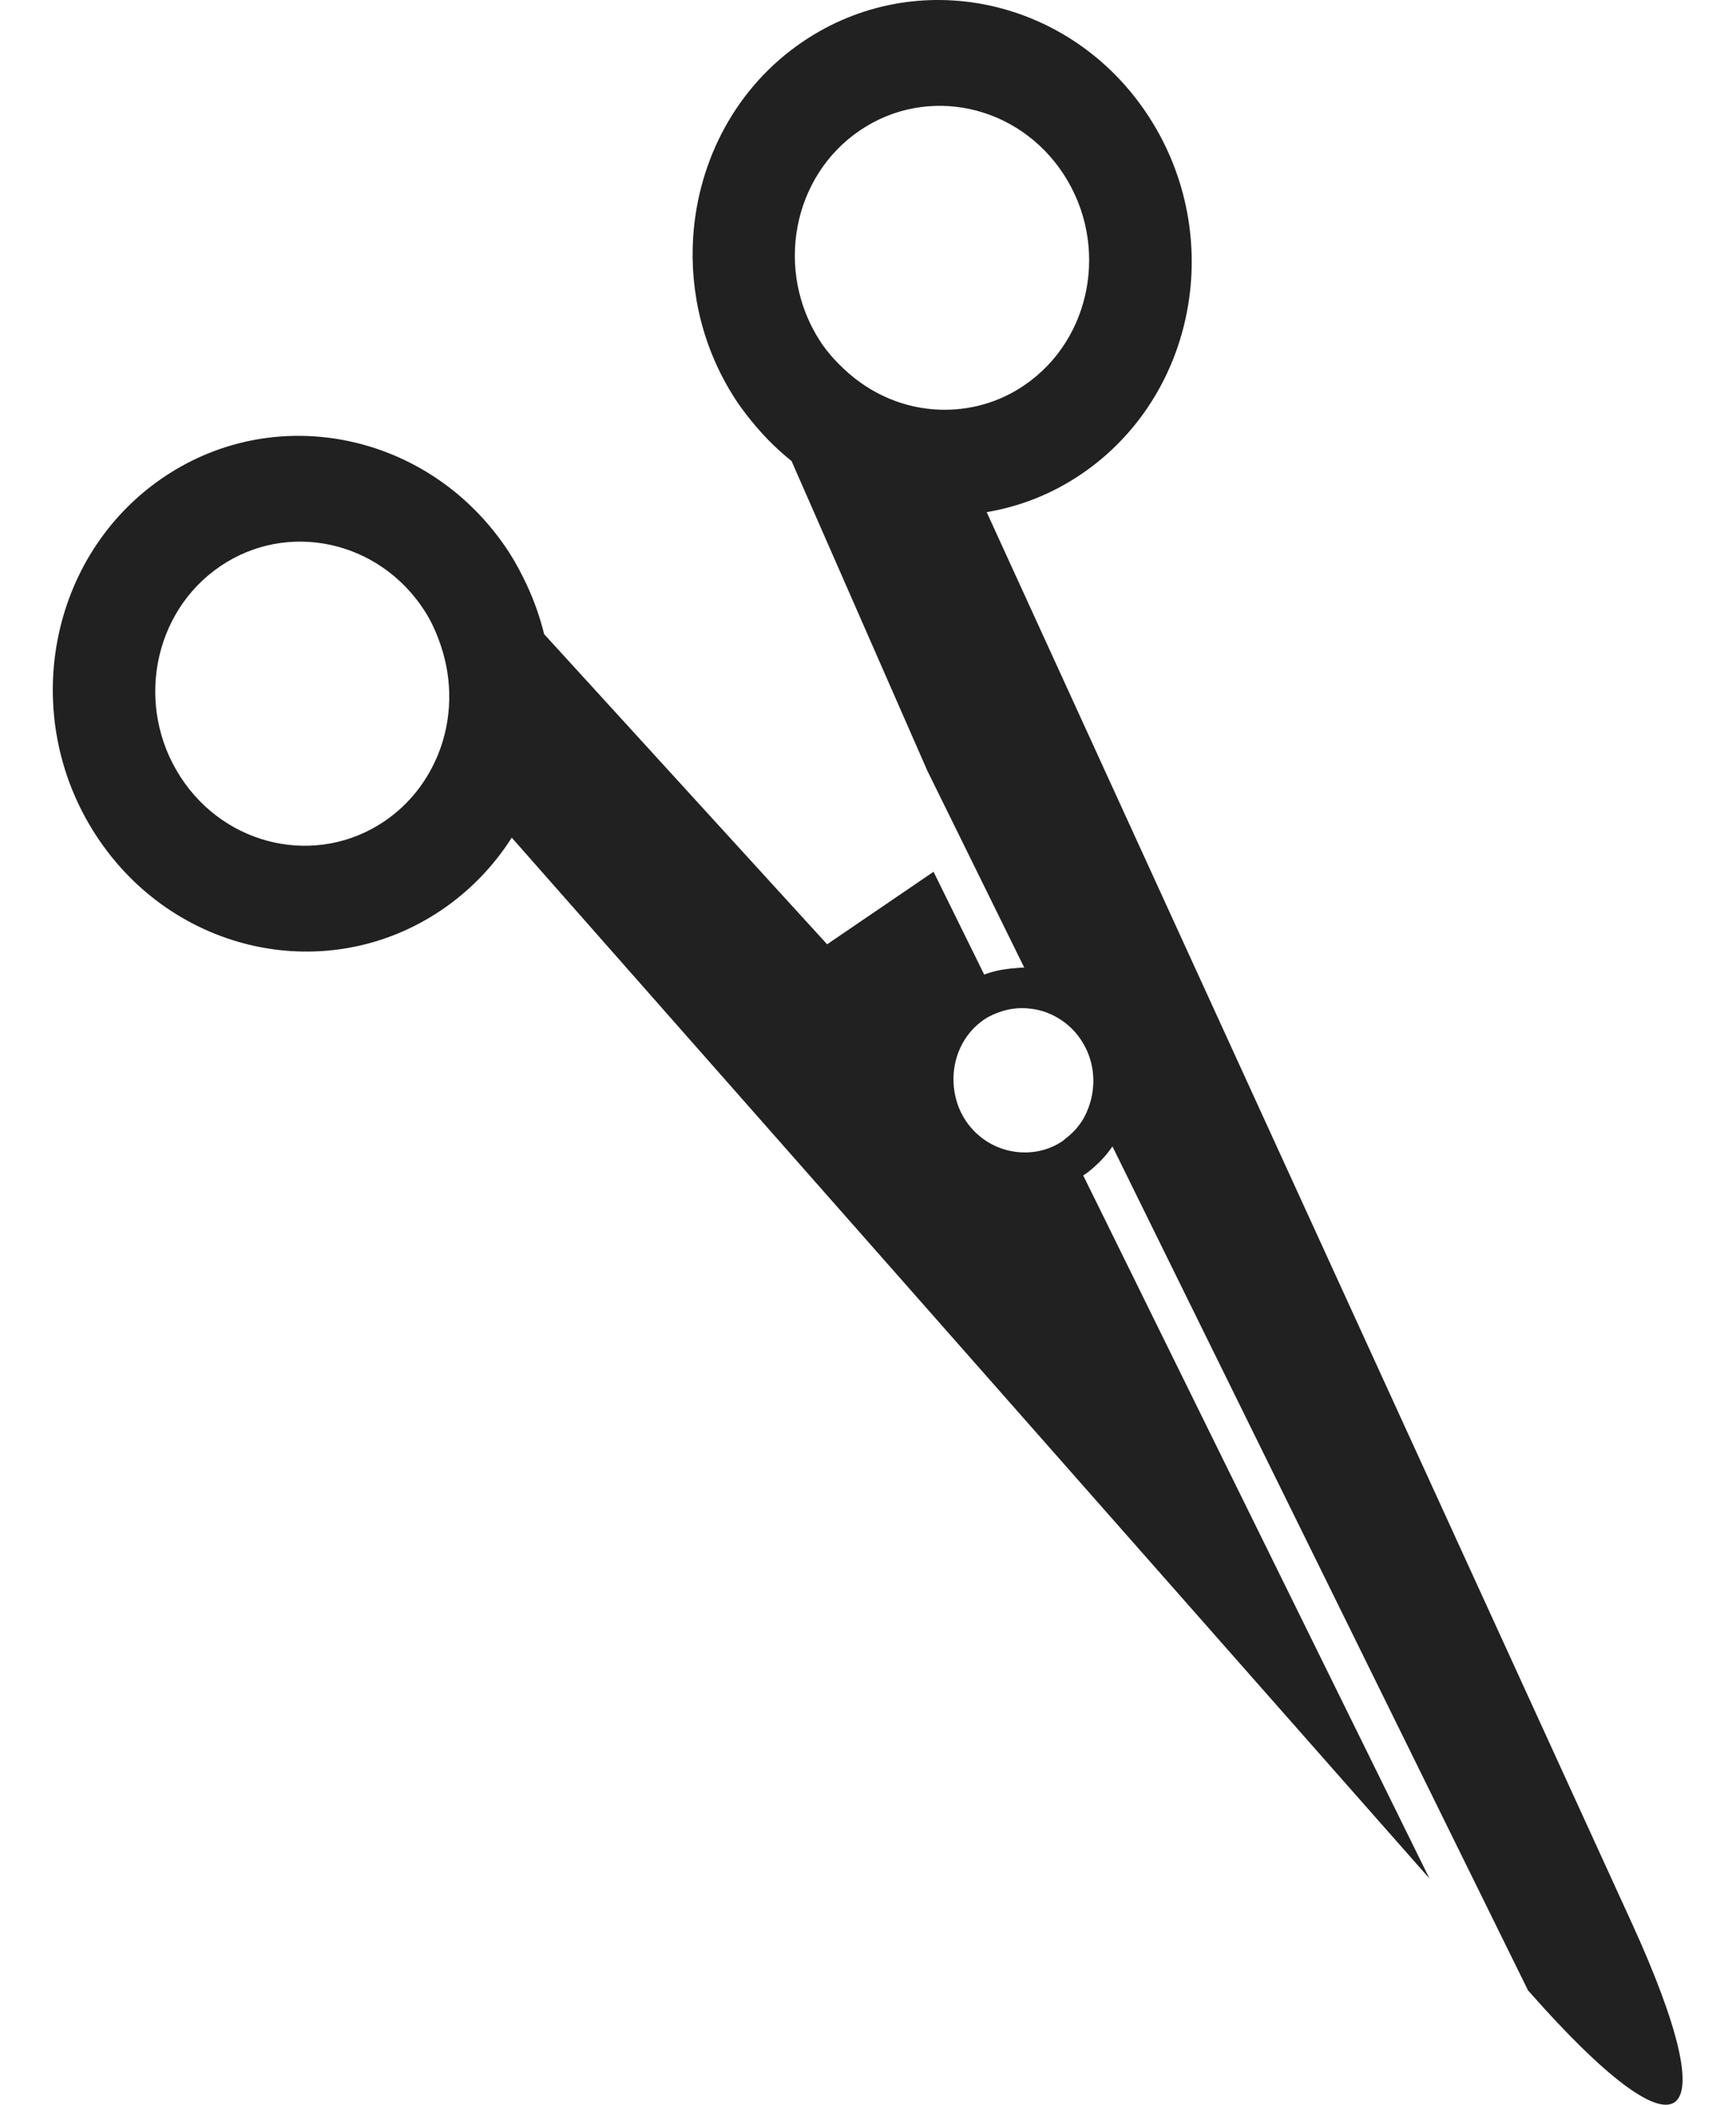 <?xml version="1.0" encoding="utf-8"?>
<!-- Generator: Adobe Illustrator 16.0.0, SVG Export Plug-In . SVG Version: 6.00 Build 0)  -->
<!DOCTYPE svg PUBLIC "-//W3C//DTD SVG 1.1//EN" "http://www.w3.org/Graphics/SVG/1.1/DTD/svg11.dtd">
<svg version="1.1" id="Shape_2_1_" xmlns="http://www.w3.org/2000/svg" xmlns:xlink="http://www.w3.org/1999/xlink" x="0px" y="0px"
	 width="33px" height="40px" viewBox="0 0 33 40" enable-background="new 0 0 33 40" xml:space="preserve">
<g id="Shape_2">
	<g>
		<path fill-rule="evenodd" clip-rule="evenodd" fill="#212121" d="M31.014,36.527L18.756,9.731C19.385,9.625,20,9.387,20.563,9.003
			c2.172-1.479,2.744-4.516,1.278-6.782c-1.466-2.266-4.416-2.902-6.588-1.424c-1.262,0.859-1.979,2.245-2.076,3.7
			c-0.069,1.049,0.183,2.132,0.797,3.081c0.13,0.201,0.275,0.384,0.427,0.56c0.199,0.23,0.416,0.438,0.646,0.622l2.58,5.882
			l0.739,1.5l1.104,2.243c-0.065-0.002-0.131,0.008-0.196,0.013c-0.191,0.014-0.382,0.05-0.565,0.119l-0.963-1.953l-2.023,1.378
			l-5.379-5.893c-0.078-0.315-0.186-0.625-0.326-0.927c-0.099-0.211-0.207-0.419-0.336-0.62C9.044,9.517,8.126,8.84,7.113,8.511
			C5.797,8.083,4.322,8.242,3.095,9.078c-2.172,1.479-2.745,4.515-1.279,6.78c1.466,2.267,4.416,2.904,6.588,1.425
			c0.543-0.369,0.987-0.839,1.324-1.367l17.445,19.777l-5.414-10.988l-0.164-0.334l-1.004-2.037
			c0.008-0.006,0.018-0.009,0.025-0.015c0.102-0.069,0.191-0.15,0.277-0.233c0.096-0.094,0.179-0.195,0.254-0.303l1.231,2.5
			l6.668,13.534l0.029,0.033C31.994,41.16,32.861,40.566,31.014,36.527z M17.864,7.784c-0.663-0.021-1.309-0.29-1.817-0.769
			c-0.168-0.158-0.327-0.331-0.459-0.536c-0.864-1.336-0.527-3.126,0.754-3.998c1.281-0.872,3.019-0.496,3.883,0.84
			s0.527,3.127-0.753,3.999C18.979,7.656,18.418,7.803,17.864,7.784z M8.329,14.331c-0.203,0.502-0.544,0.948-1.015,1.269
			c-1.281,0.872-3.02,0.496-3.884-0.84c-0.864-1.337-0.527-3.126,0.754-3.999c1.281-0.872,3.02-0.496,3.884,0.84
			c0.133,0.205,0.228,0.421,0.304,0.643C8.612,12.935,8.593,13.679,8.329,14.331z M20.728,20.935
			c-0.039,0.136-0.094,0.265-0.173,0.383c-0.081,0.122-0.186,0.23-0.308,0.322c-0.017,0.013-0.03,0.028-0.047,0.04
			c-0.269,0.181-0.577,0.242-0.874,0.208c-0.383-0.045-0.746-0.252-0.978-0.61c-0.142-0.218-0.21-0.461-0.222-0.704
			c-0.022-0.466,0.18-0.929,0.581-1.202c0.108-0.073,0.225-0.122,0.343-0.159c0.184-0.057,0.375-0.072,0.561-0.045
			c0.096,0.013,0.188,0.035,0.279,0.068c0.264,0.1,0.501,0.277,0.669,0.538C20.791,20.131,20.836,20.556,20.728,20.935z"/>
	</g>
</g>
</svg>
